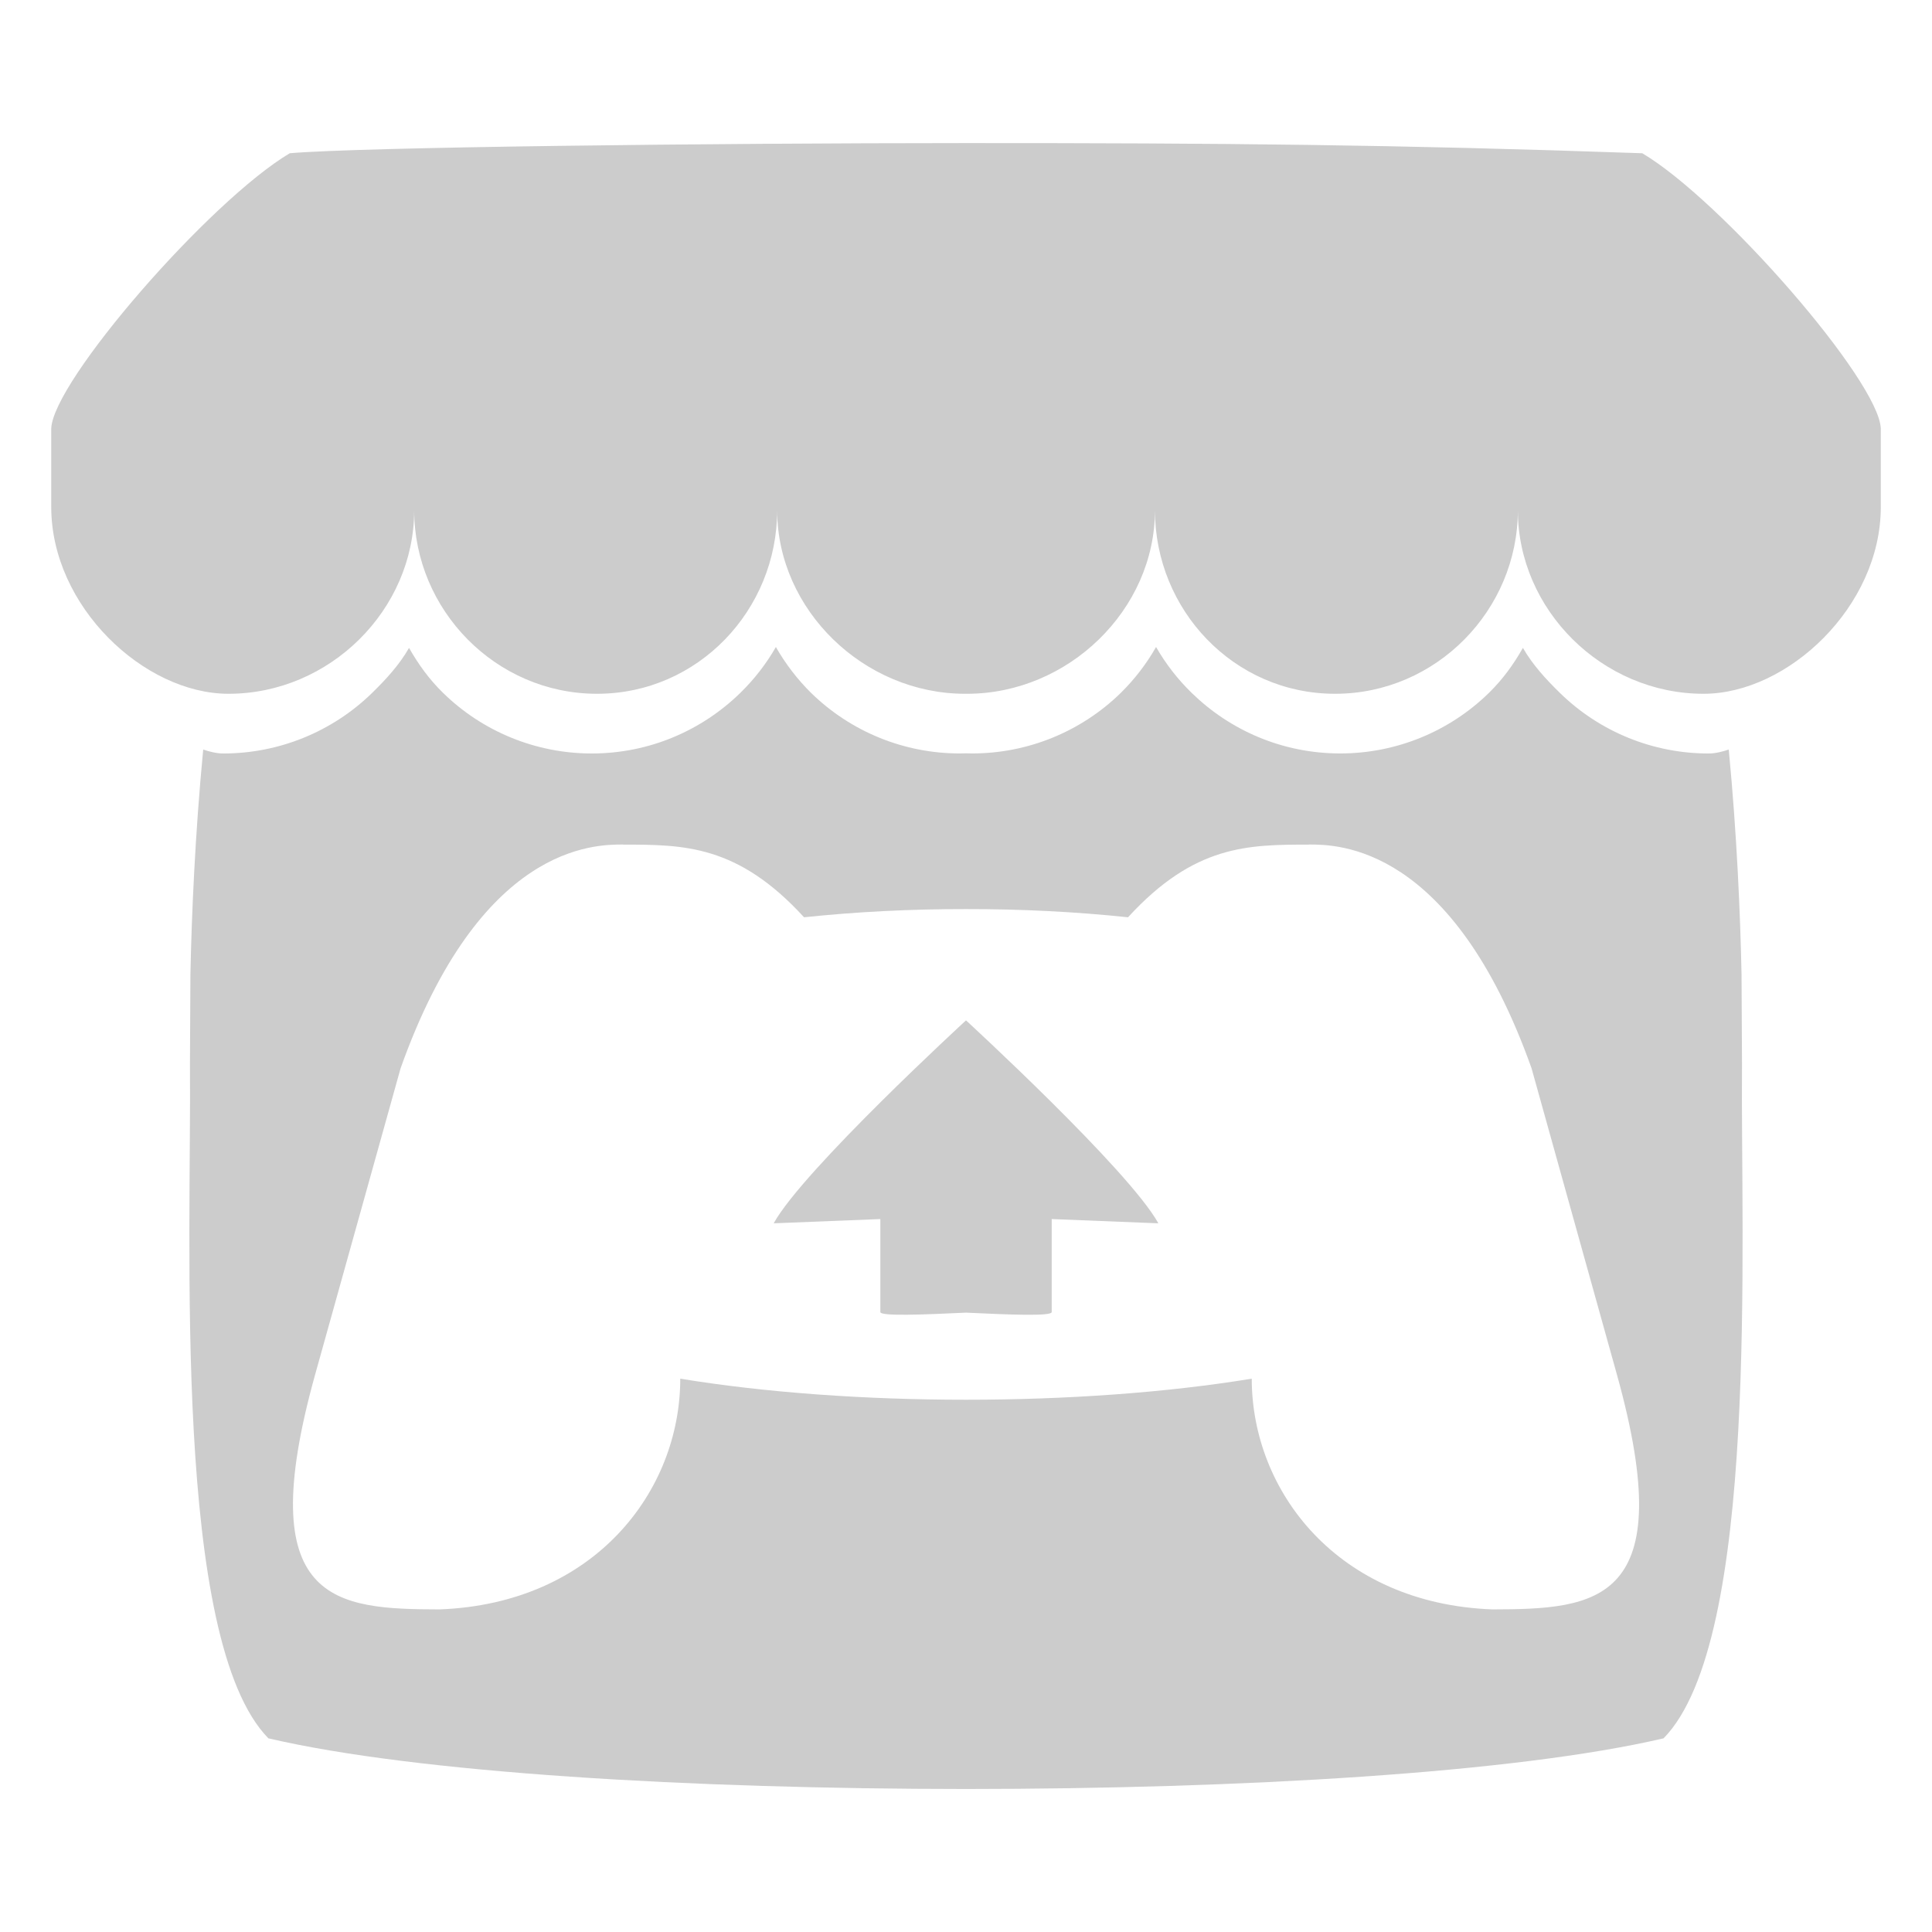 <?xml version="1.0" encoding="UTF-8" standalone="no"?>
<!-- Generator: Adobe Illustrator 14.0.0, SVG Export Plug-In . SVG Version: 6.00 Build 43363)  -->

<svg
   xmlns:dc="http://purl.org/dc/elements/1.1/"
   xmlns:cc="http://creativecommons.org/ns#"
   xmlns:rdf="http://www.w3.org/1999/02/22-rdf-syntax-ns#"
   xmlns:svg="http://www.w3.org/2000/svg"
   xmlns="http://www.w3.org/2000/svg"
   xmlns:sodipodi="http://sodipodi.sourceforge.net/DTD/sodipodi-0.dtd"
   xmlns:inkscape="http://www.inkscape.org/namespaces/inkscape"
   version="1.1"
   id="Layer_1"
   x="0px"
   y="0px"
   width="50px"
   height="50px"
   viewBox="0 0 50 50"
   enable-background="new 0 0 50 50"
   xml:space="preserve"
   inkscape:version="0.91 r13725"
   sodipodi:docname="itch_lite.svg"><defs
   id="defs5582" /><sodipodi:namedview
   pagecolor="#ffffff"
   bordercolor="#666666"
   borderopacity="1"
   objecttolerance="10"
   gridtolerance="10"
   guidetolerance="10"
   inkscape:pageopacity="0"
   inkscape:pageshadow="2"
   inkscape:window-width="666"
   inkscape:window-height="480"
   id="namedview5580"
   showgrid="false"
   inkscape:zoom="4.72"
   inkscape:cx="25"
   inkscape:cy="25"
   inkscape:window-x="0"
   inkscape:window-y="0"
   inkscape:window-maximized="0"
   inkscape:current-layer="Layer_1" />
<path
   fill="#010101"
   d="M7.499,3.966c-2.066,1.227-6.135,5.901-6.173,7.127v2.029c0,2.572,2.404,4.833,4.588,4.833  c2.621,0,4.805-2.172,4.805-4.751c0,2.579,2.11,4.751,4.731,4.751c2.621,0,4.663-2.172,4.663-4.751c0,2.579,2.243,4.751,4.864,4.751  h0.048c2.621,0,4.865-2.172,4.865-4.751c0,2.579,2.04,4.751,4.662,4.751s4.73-2.172,4.73-4.751c0,2.579,2.184,4.751,4.806,4.751  c2.183,0,4.587-2.26,4.587-4.833v-2.029c-0.039-1.226-4.107-5.901-6.173-7.127C36.083,3.741,31.633,3.702,25,3.703  C18.368,3.704,9.326,3.807,7.499,3.966L7.499,3.966z M20.08,16.745c-0.251,0.437-0.561,0.836-0.922,1.188  c-0.99,0.967-2.346,1.567-3.842,1.567c-1.439,0.001-2.821-0.562-3.849-1.568c-0.359-0.351-0.631-0.727-0.881-1.164l-0.001,0.001  c-0.25,0.438-0.596,0.813-0.956,1.165C8.6,18.938,7.218,19.501,5.779,19.5c-0.18,0-0.368-0.05-0.52-0.102  c-0.211,2.194-0.3,4.292-0.331,5.821v0.009c-0.004,0.776-0.008,1.415-0.012,2.302c0.041,4.604-0.456,14.923,2.03,17.458  c3.853,0.898,10.941,1.309,18.053,1.311h0.001c7.111-0.002,14.201-0.412,18.053-1.311c2.487-2.535,1.989-12.854,2.03-17.458  c-0.005-0.887-0.007-1.525-0.012-2.302v-0.009c-0.031-1.53-0.12-3.626-0.331-5.821c-0.152,0.052-0.339,0.102-0.52,0.102  c-1.438,0.002-2.82-0.561-3.849-1.567c-0.359-0.351-0.707-0.727-0.957-1.165l-0.001,0c-0.249,0.437-0.522,0.813-0.88,1.164  c-1.028,1.006-2.411,1.569-3.85,1.567c-1.496,0-2.852-0.6-3.842-1.567c-0.361-0.351-0.671-0.75-0.922-1.188  c-0.248,0.437-0.557,0.837-0.913,1.188c-1.029,1.006-2.411,1.569-3.851,1.567c-0.053,0-0.104-0.001-0.156-0.003h-0.001  c-0.053,0.002-0.104,0.003-0.157,0.003c-1.439,0.002-2.821-0.561-3.85-1.567C20.635,17.58,20.328,17.18,20.08,16.745L20.08,16.745z   M16.126,21.856l0,0.002h0.003c1.566,0.003,2.957,0,4.68,1.881c1.356-0.143,2.773-0.214,4.192-0.212h0.001  c1.418-0.002,2.835,0.069,4.191,0.212c1.723-1.881,3.114-1.878,4.68-1.881h0.002v-0.002c0.74,0,3.699,0,5.761,5.79l2.214,7.944  c1.642,5.91-0.524,6.055-3.228,6.061c-4.007-0.15-6.227-3.061-6.227-5.971c-2.219,0.364-4.806,0.545-7.394,0.545h-0.002  c-2.587,0-5.175-0.181-7.394-0.545c0,2.91-2.219,5.82-6.227,5.971C8.677,41.645,6.51,41.5,8.151,35.59l2.216-7.942  C12.428,21.856,15.387,21.856,16.126,21.856L16.126,21.856z M25,26.407L25,26.407c-0.004,0.004-4.219,3.876-4.977,5.252l2.76-0.11  v2.407c0,0.112,1.108,0.067,2.217,0.015h0.001c1.108,0.053,2.217,0.098,2.217-0.015v-2.407l2.76,0.11  C29.22,30.283,25.001,26.408,25,26.407L25,26.407L25,26.407L25,26.407z"
   id="path5578"
   style="fill:#cccccc" />
</svg>
